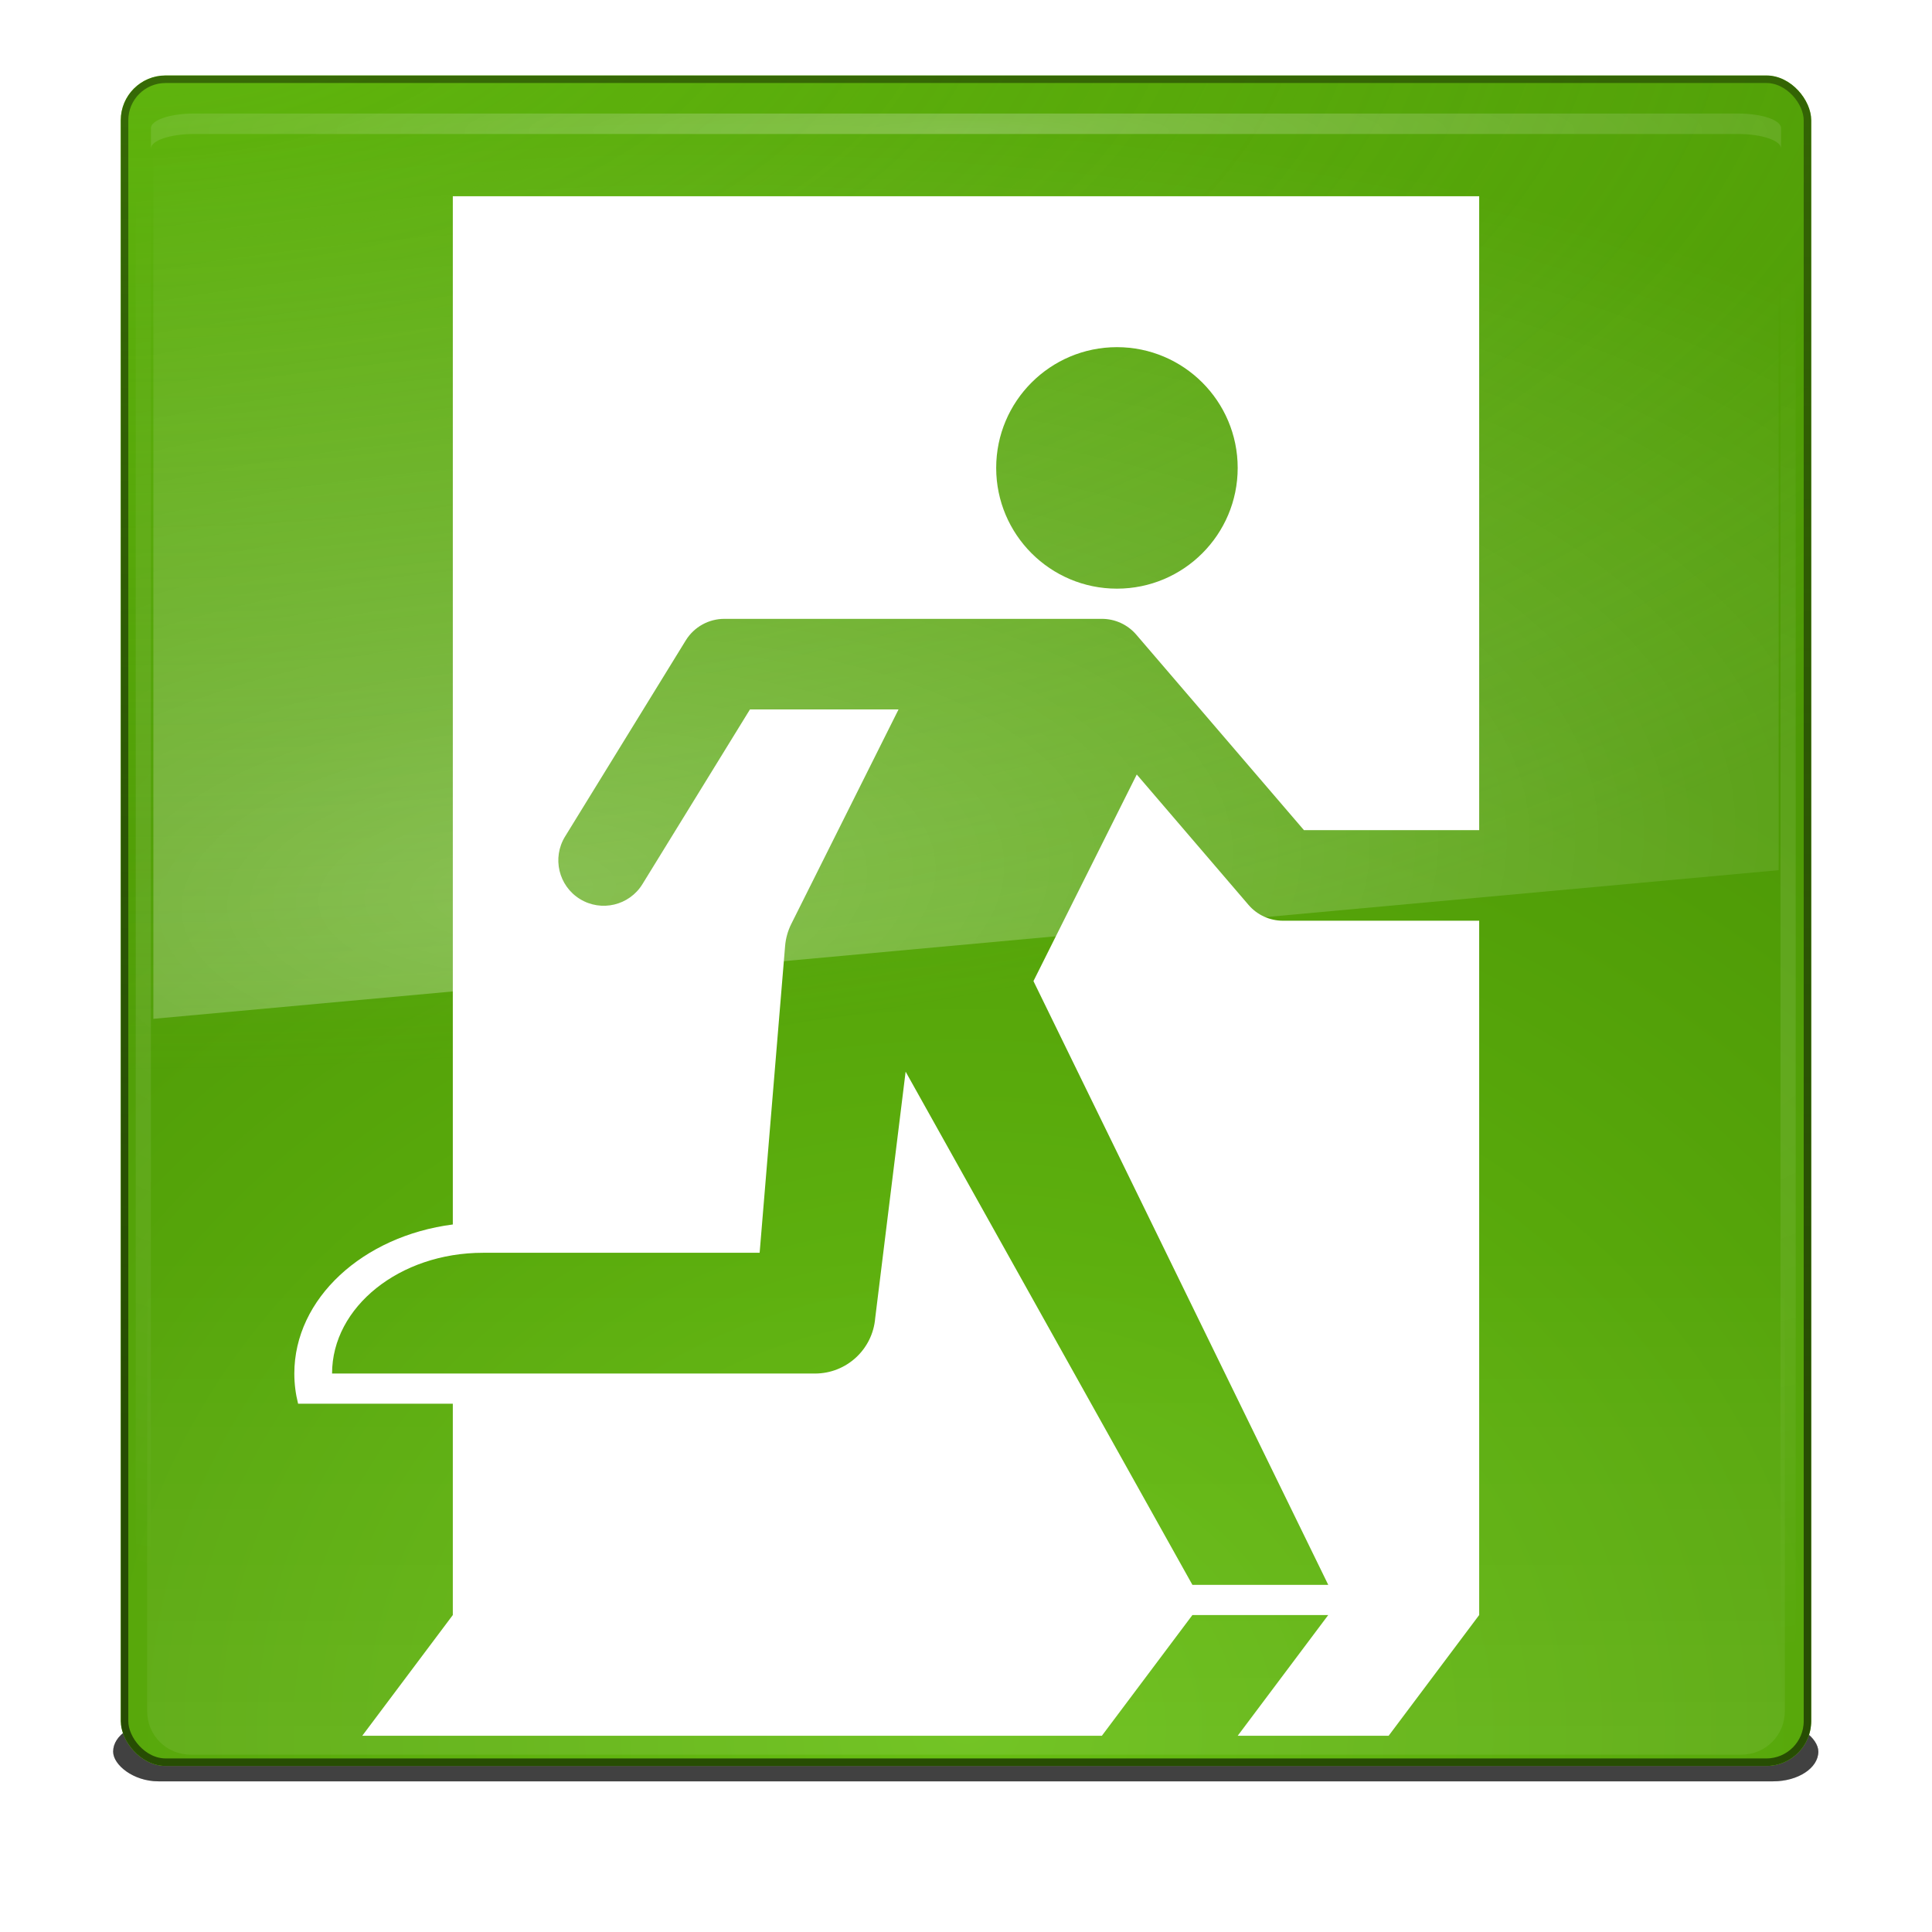 <?xml version="1.0" encoding="UTF-8"?>
<svg enable-background="new" version="1.0" viewBox="0 0 256 256" xmlns="http://www.w3.org/2000/svg" xmlns:xlink="http://www.w3.org/1999/xlink"><defs><linearGradient id="i"><stop stop-color="#fff" offset="0"/><stop stop-color="#fff" stop-opacity="0" offset="1"/></linearGradient><clipPath id="o"><rect x="36" y="364" width="224" height="224" rx="5.938" ry="5.938" enable-background="new" fill="#999" fill-rule="evenodd"/></clipPath><filter id="n"><feGaussianBlur stdDeviation="2.26"/></filter><radialGradient id="d" cx="148" cy="543.26" r="112" gradientTransform="matrix(1.591 0 0 1.341 -87.452 -145.45)" gradientUnits="userSpaceOnUse"><stop stop-color="#68bf14" offset="0"/><stop stop-color="#4e9a06" offset="1"/></radialGradient><filter id="b" x="-.012" y="-.434" width="1.025" height="1.868"><feGaussianBlur stdDeviation="1.111"/></filter><radialGradient id="a" cx="148" cy="53" r="108" gradientTransform="matrix(1.669 0 0 .236 -98.975 356.54)" gradientUnits="userSpaceOnUse" xlink:href="#i"/><filter id="m" x="-.086" y="-.196" width="1.173" height="1.392"><feGaussianBlur stdDeviation="7.819"/></filter><linearGradient id="h" x1="61.5" x2="61.5" y1="280.03" y2="198.13" gradientTransform="translate(0,322)" gradientUnits="userSpaceOnUse"><stop stop-color="#fff" offset="0"/><stop stop-color="#fff" stop-opacity="0" offset="1"/></linearGradient><radialGradient id="c" cx="148" cy="476" r="109" gradientTransform="matrix(2.438 .142 -.054 .918 -187.34 18.174)" gradientUnits="userSpaceOnUse"><stop stop-color="#fff" offset="0"/><stop stop-color="#fff" stop-opacity="0" offset="1"/></radialGradient><filter id="l"><feGaussianBlur stdDeviation="1.11"/></filter><linearGradient id="g" x1="137" x2="137" y1="542.4" y2="-87.094" gradientUnits="userSpaceOnUse"><stop stop-color="#274d03" offset="0"/><stop stop-color="#274d03" stop-opacity="0" offset="1"/></linearGradient><filter id="k" x="-.031" y="-.714" width="1.063" height="2.428"><feGaussianBlur stdDeviation="2.975"/></filter><filter id="j" x="-.063" y="-1.428" width="1.125" height="3.856"><feGaussianBlur stdDeviation="5.95"/></filter><radialGradient id="f" cx="69.01" cy="41.97" r="108.5" gradientTransform="matrix(2.134 -.138 .061 .945 -60.357 119.85)" gradientUnits="userSpaceOnUse"><stop stop-color="#fff" offset="0"/><stop stop-color="#fff" stop-opacity="0" offset="1"/></radialGradient><radialGradient id="e" cx="36" cy="351" r="112" gradientTransform="matrix(2.788 -1.5982e-7 7.4212e-8 1.295 -64.373 -103.42)" gradientUnits="userSpaceOnUse"><stop stop-color="#73d216" offset="0"/><stop stop-color="#73d216" stop-opacity="0" offset="1"/></radialGradient></defs><g transform="translate(-20 -32)"><g><rect transform="matrix(.991 0 0 .788 1.298 55.276)" x="34" y="260" width="228" height="10" rx="6.053" ry="5" enable-background="new" fill-rule="evenodd" filter="url(#j)" opacity=".7"/><rect transform="matrix(.991 0 0 .788 1.298 55.276)" x="34" y="260" width="228" height="10" rx="6.053" ry="5" enable-background="new" fill-rule="evenodd" filter="url(#k)" opacity=".7"/><g transform="translate(0,-322)" clip-path="url(#o)"><rect x="36" y="364" width="224" height="224" rx="5.938" ry="5.938" enable-background="new" fill="url(#d)" fill-rule="evenodd"/><rect x="36" y="364" width="224" height="224" rx="5.938" ry="5.938" enable-background="new" fill="url(#e)" fill-rule="evenodd" opacity=".5"/><rect transform="matrix(1.009 0 0 1 -1.37 0)" x="40" y="364" width="216" height="224" rx="5.725" ry="5.938" enable-background="new" fill="none" filter="url(#l)" opacity=".4" stroke="url(#c)" stroke-linecap="round" stroke-linejoin="round" stroke-width="1.991"/><path d="m39.5 490.75v90c0 3.187 2.563 5.75 5.75 5.75h205.5c3.187 0 5.75-2.563 5.75-5.75v-90c0 3.187-2.563 5.75-5.75 5.75h-205.5c-3.187 0-5.75-2.563-5.75-5.75z" enable-background="new" fill="url(#h)" fill-rule="evenodd" filter="url(#m)" opacity=".3"/><path transform="matrix(1 0 0 .756 0 92.348)" d="m45.725 366c-3.172 0-5.725 1.141-5.725 2.561v3.583c0-1.421 2.554-2.561 5.725-2.561h204.55c3.172 0 5.725 1.141 5.725 2.561v-3.583c0-1.421-2.554-2.561-5.725-2.561z" enable-background="new" fill="url(#a)" fill-rule="evenodd" filter="url(#b)" opacity=".5"/><rect x="36" y="364" width="224" height="224" rx="5.938" ry="5.938" enable-background="new" fill="none" filter="url(#n)" stroke="url(#g)" stroke-linecap="round" stroke-linejoin="round" stroke-width="2"/><path transform="matrix(1 0 0 -1 0 952.14)" d="m45.725 366c-3.172 0-5.725 1.141-5.725 2.561v3.583c0-1.421 2.554-2.561 5.725-2.561h204.55c3.172 0 5.725 1.141 5.725 2.561v-3.583c0-1.421-2.554-2.561-5.725-2.561z" enable-background="new" fill="url(#a)" fill-rule="evenodd" filter="url(#b)" opacity=".7"/></g><path d="m80 58v136.25c-11.902 1.532-21 9.798-21 19.75 0 1.37 0.172 2.708 0.5 4h20.5v28l-12 16h98l12-16h18l-12 16h20l12-16v-92h-26c-1.754 2e-3 -3.421-0.763-4.562-2.094l-14.812-17.281-13.688 27.375 39.062 80h-18l-38-68-4.031 32.656c-0.342 4.148-3.807 7.341-7.969 7.344h-64c0-8.832 8.96-16 20-16h36.656l3.375-40.656c0.084-1.012 0.36-1.998 0.812-2.906l14.219-28.438h-19.688l-14.25 23.156c-1.743 2.83-5.451 3.712-8.281 1.969s-3.712-5.451-1.969-8.281l16-26c1.098-1.774 3.038-2.851 5.125-2.844h50c1.754-2e-3 3.421 0.763 4.562 2.094l22.219 25.906h23.219v-84zm88 20c8.832 0 16 7.168 16 16s-7.168 16-16 16-16-7.168-16-16 7.168-16 16-16z" enable-background="new" fill="#fff" fill-rule="evenodd"/><path d="m42.741 46c-1.4 0-2.419 1.019-2.419 2.419v118.58l215.36-19.697v-98.884c0-1.4-1.019-2.419-2.419-2.419z" enable-background="new" fill="url(#f)" fill-rule="evenodd" opacity=".3"/></g></g></svg>
